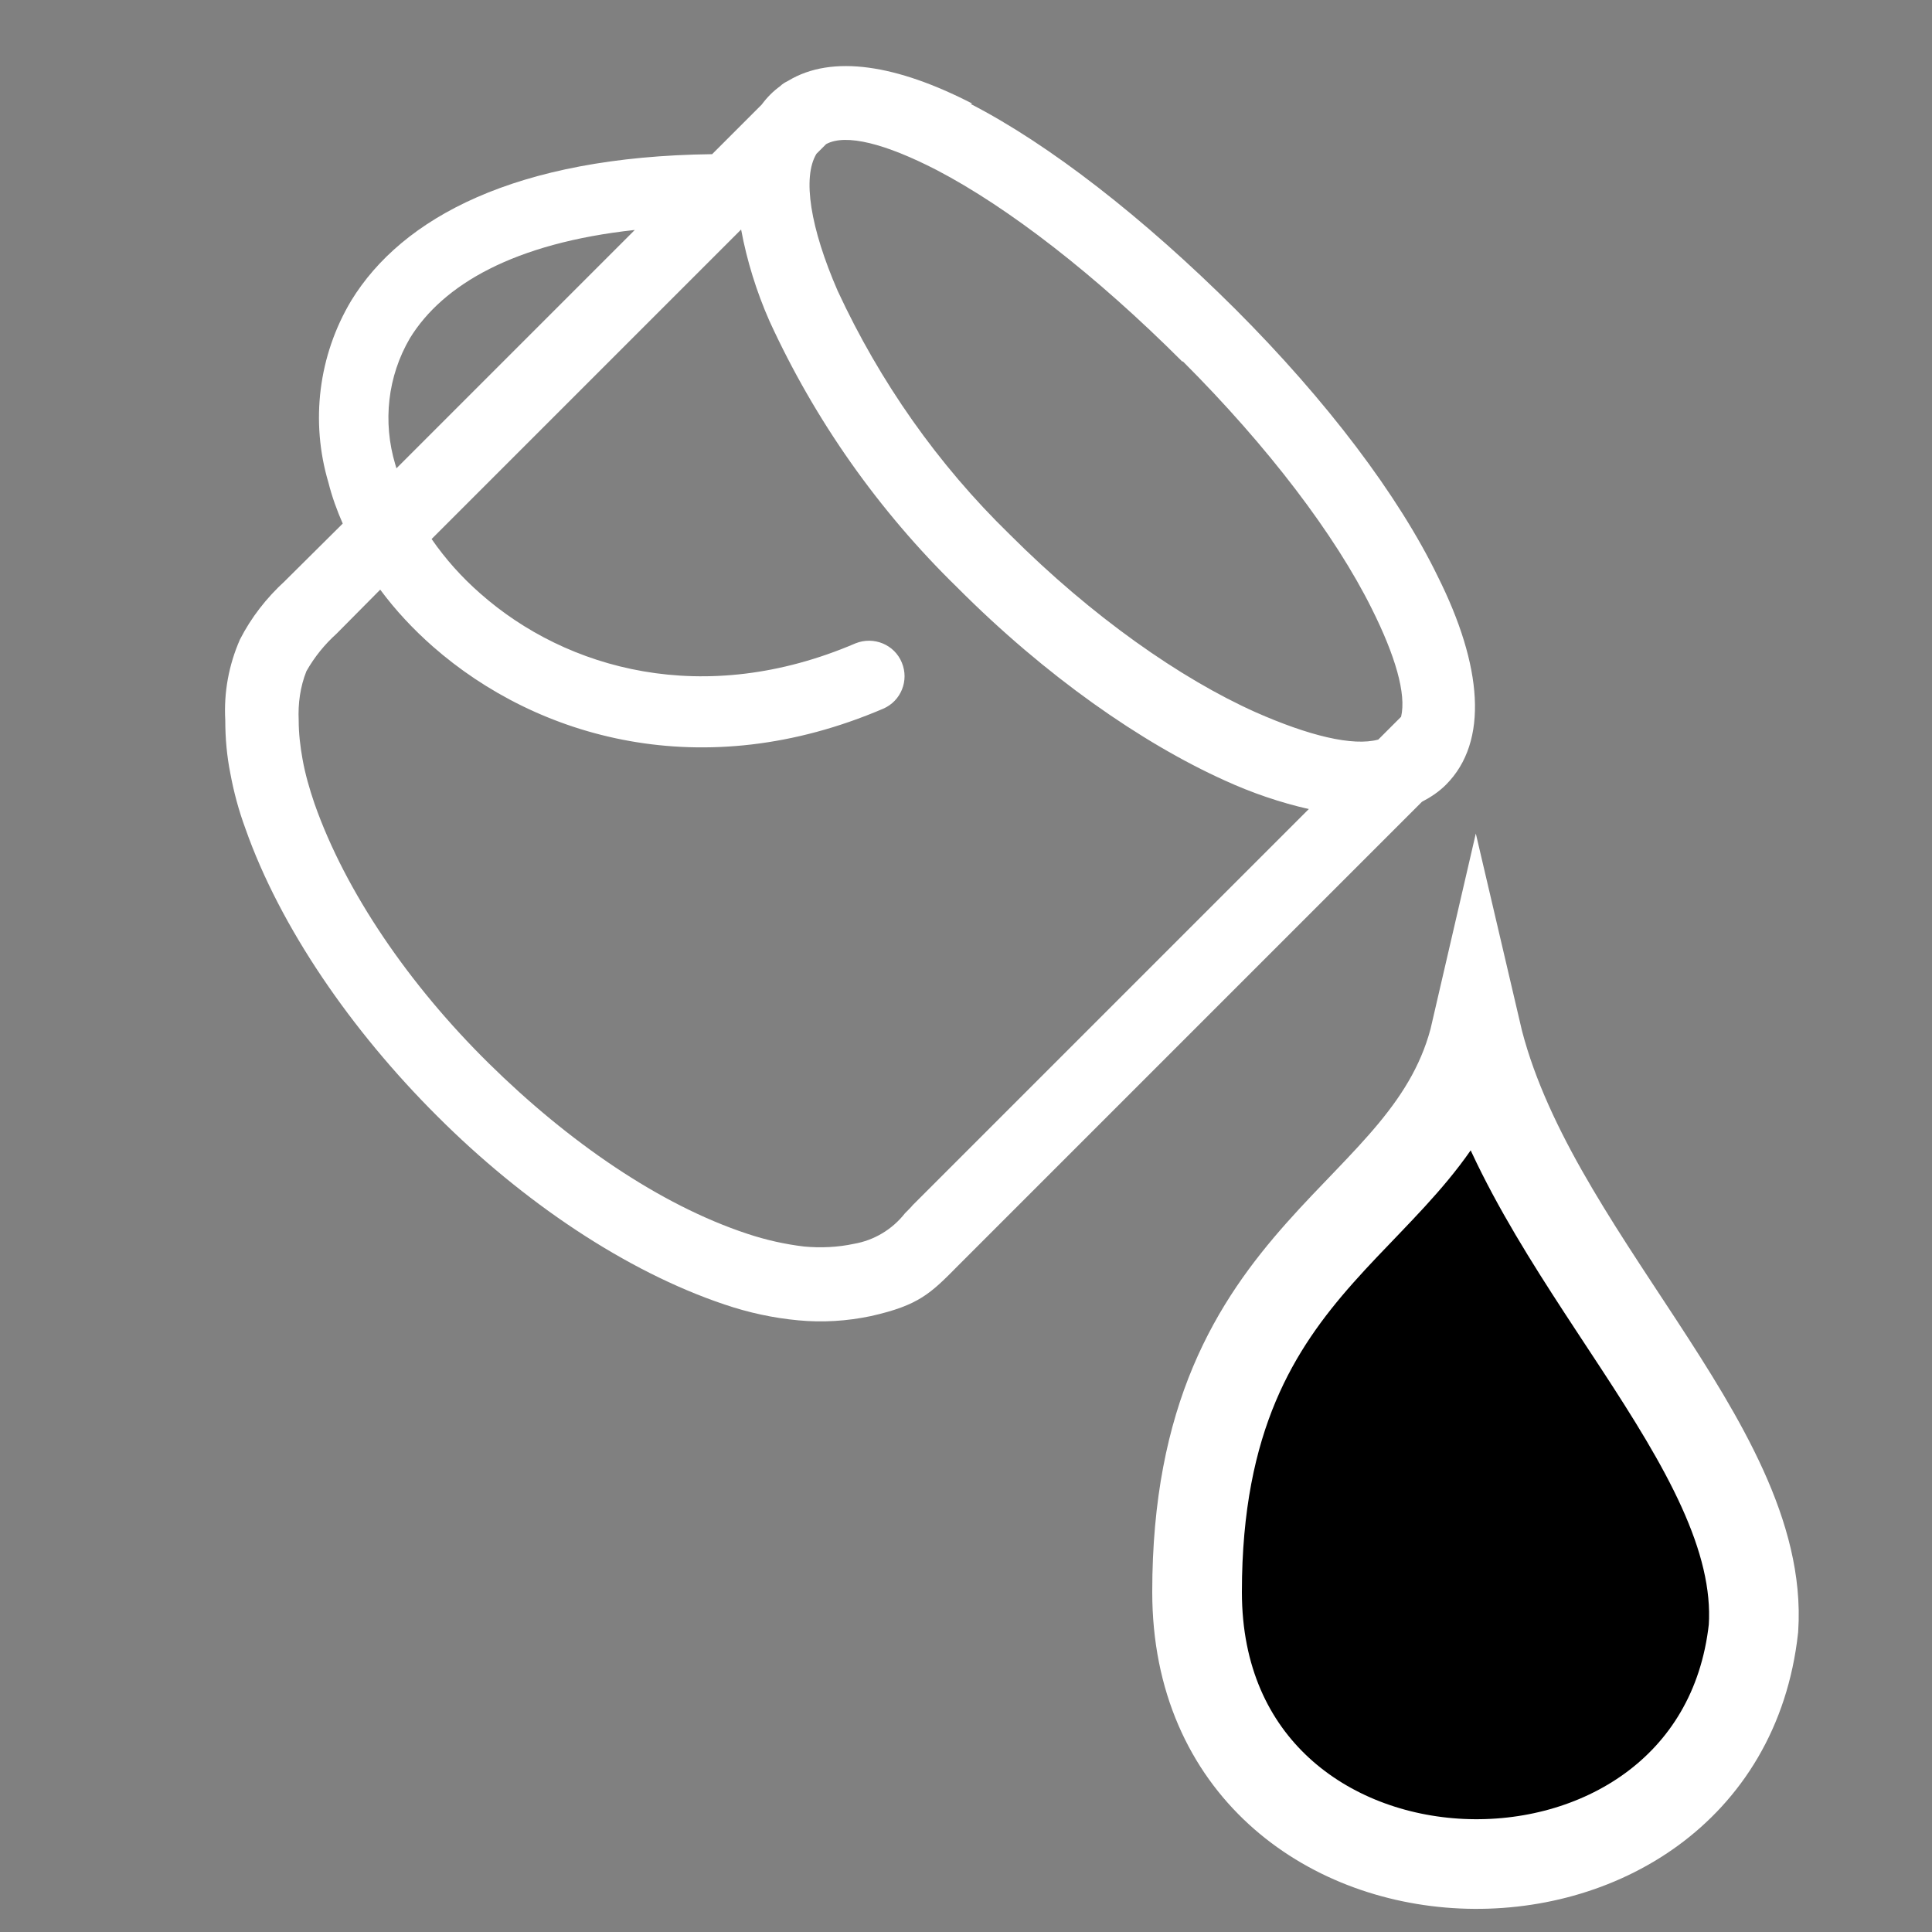 <?xml version="1.0" encoding="UTF-8"?>
<svg id="Layer_1" xmlns="http://www.w3.org/2000/svg" version="1.1" viewBox="0 0 500 500">
  <rect x="0" y="0" width="500" height="500" fill="#808080" stroke="none"/>
  <!-- Generator: Adobe Illustrator 29.4.0, SVG Export Plug-In . SVG Version: 2.1.0 Build 152)  -->
  <defs>
    <style>
      .st0 {
        fill-rule: evenodd;
        stroke: #fff;
        stroke-miterlimit: 10;
        stroke-width: 23.2px;
      }

      .st1 {
        fill: #fff;
      }

      .st2 {
        display: none;
      }
    </style>
  </defs>
  <path class="st2" d="M394.1,327.6c-7.1-10.9-14.4-22-21.3-33.3-8,13.3-16.4,26.5-24.5,39.2-20.7,32.4-39.7,62.1-39.7,74.1,0,27.5,13.2,45.5,30.9,54.4,9.1,4.4,19,6.9,29.2,7.4,10.3.6,20.7-.9,30.5-4.4,20.7-7.1,35.3-25.5,37.6-47.2.8-24.2-20.3-56.3-42.6-90.2Z"/>
  <path class="st0" d="M382,267c13.4,57.4,74.9,106.8,71.8,154.4-9.3,84.5-144,81.1-144-9.4s60.7-95.2,72.2-145Z"/>
  <path class="st1" d="M164.4,59.5c-31.4,3.4-49.8,14.2-58.3,28-5.8,9.9-7.1,21.7-3.8,32.7l.3,1,61.7-61.7h0ZM306,93.6c-22.4-22.4-45-39.9-63.6-49.6-13.2-6.8-23.5-9.5-28.6-6.7l-2.5,2.5c-3.7,6.1-1.6,19.2,5.5,35.5,10.9,23.5,25.9,44.9,44.5,63,21.3,21.3,44.2,37.3,63.6,46,13.8,6.1,25.2,8.9,31.8,7.1l5.9-5.9c1.4-5.9-1.5-15.8-7.6-28-9.5-19.1-26.8-41.9-48.9-64ZM251.2,26.9c20.4,10.5,44.7,29.4,68.5,53.1,23.7,23.7,42.2,48.2,52.4,69.2,11.5,23,13.3,42.7,2.1,53.9-1.8,1.8-3.9,3.2-6.2,4.4l-120,120c-7.2,7.3-10.2,10.3-22.6,13.1-6.2,1.3-12.5,1.7-18.8,1.1-6.5-.6-12.9-2-19.1-4.1-25.6-8.6-52.2-26.6-74.3-48.7-22.2-22.1-40.7-48.9-49.7-74.5-1.7-4.6-3-9.4-3.9-14.3-.9-4.5-1.3-9.1-1.3-13.7-.4-7.2.9-14.3,3.8-20.9,2.9-5.7,6.9-10.8,11.6-15.1l.5-.5,14.5-14.4c-1.5-3.4-2.8-7-3.7-10.6-4.7-15.8-2.6-32.9,5.9-47.1,13.1-21.4,42.5-37.3,93.4-37.9l12.8-12.8c1.4-1.9,3-3.5,4.8-4.8.6-.6,1.3-1,2.1-1.4,11.4-6.9,28.2-4.1,47.6,5.9ZM338.8,209.4c-7.5-1.7-14.8-4.2-21.8-7.4-21.5-9.7-46.4-27-69.3-50-20.3-19.8-36.8-43.2-48.6-69-3.3-7.5-5.8-15.5-7.3-23.6l-80.1,80.1c3.6,5.2,7.8,9.9,12.6,14.1,22.3,19.7,57.9,29.7,97.1,12.9,4.7-1.9,10.1.3,12,5,1.9,4.6-.2,9.9-4.8,11.9-46.7,20-89.5,7.7-116.6-16.1-5-4.4-9.6-9.3-13.6-14.7l-11.3,11.4c-3.1,2.8-5.7,6-7.8,9.7-1.6,4-2.2,8.4-2,12.7,0,3.4.4,6.8,1,10.1.7,3.9,1.8,7.7,3.1,11.5,8,22.8,24.5,46.9,45.1,67.2,20.6,20.3,44.2,36.6,66.9,44.1,4.8,1.6,9.7,2.7,14.7,3.3h0c4.3.4,8.7.2,12.9-.7,5.2-.9,9.9-3.7,13.2-7.9.2-.2,2-2,1.9-2l102.6-102.6Z"/>
</svg>
